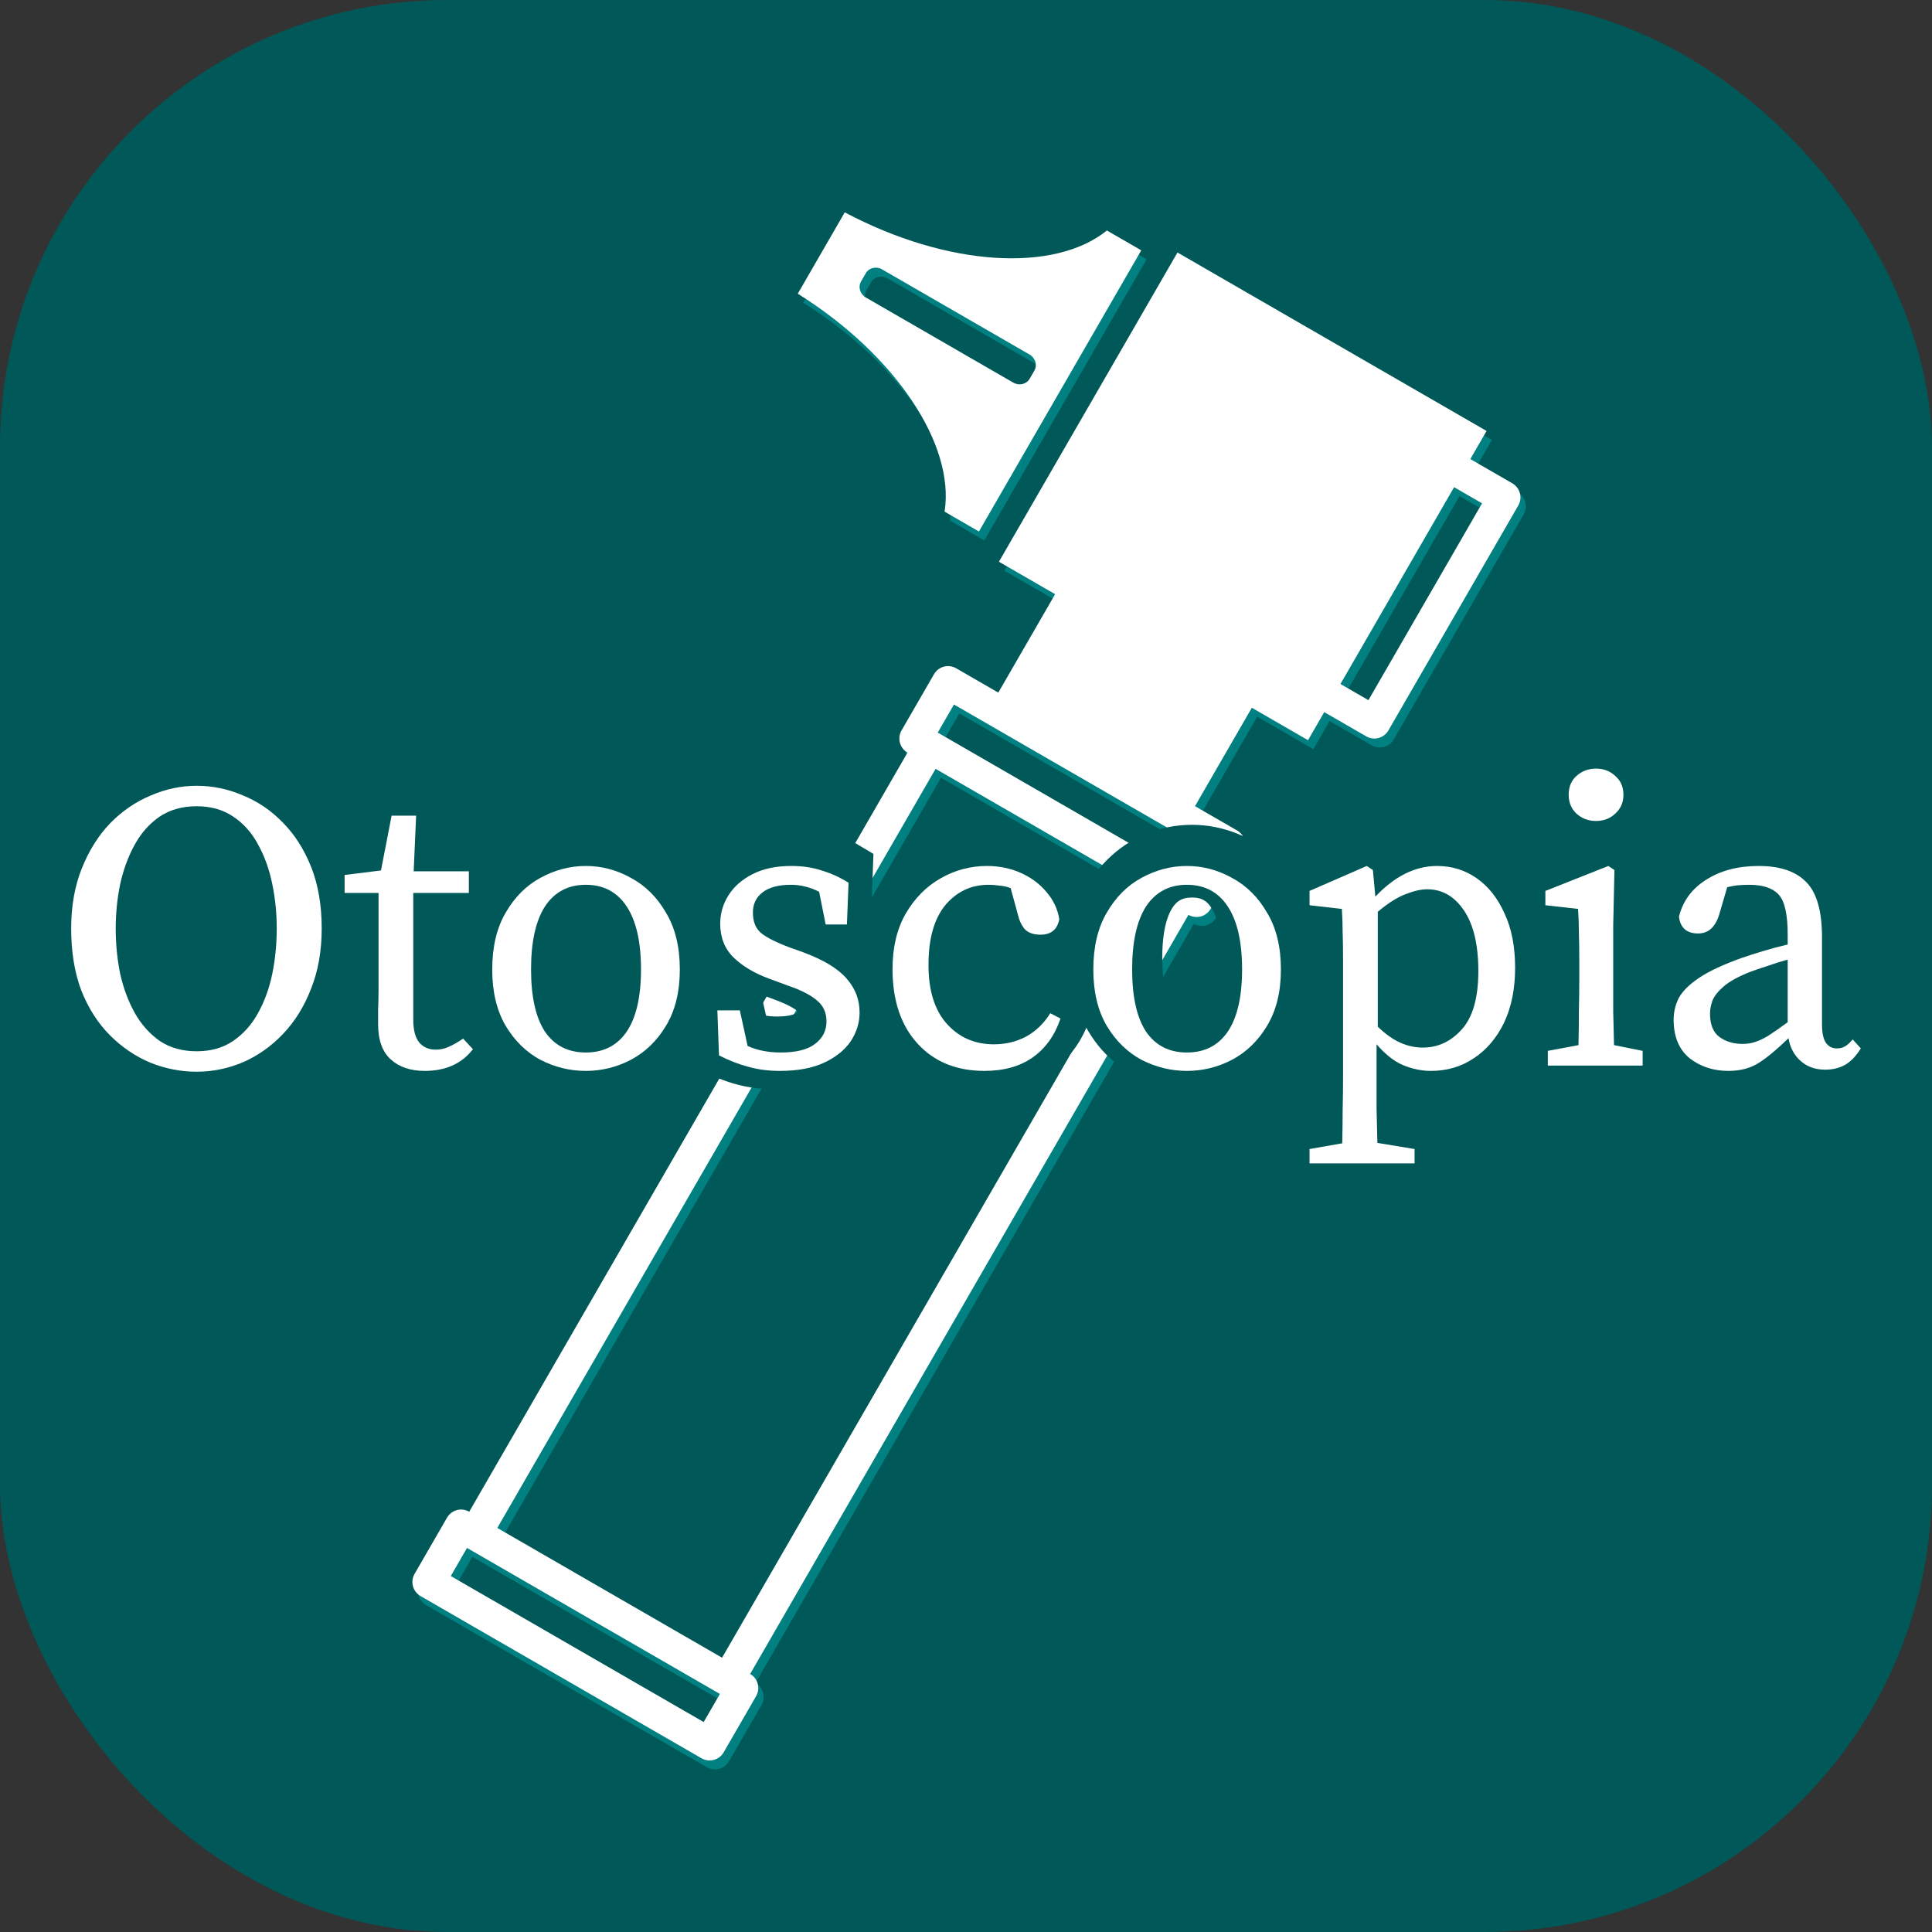 <svg width="1080" height="1080" viewBox="0 0 1080 1080" fill="none" xmlns="http://www.w3.org/2000/svg">
<rect x="0" y="0" width="1080" height="1080" fill="#333333" stroke="none"/>
<g clip-path="url(#clip0_1958_5262)">
<path d="M1080 0H0V1080H1080V0Z" fill="#005858"/>
<path d="M234.751 884.804L252.892 853.382C254.096 851.298 256.077 849.777 258.401 849.154C260.724 848.53 263.2 848.856 265.283 850.058L265.293 850.064L510.292 425.714L510.281 425.708C508.199 424.505 506.679 422.524 506.057 420.2C505.435 417.876 505.762 415.399 506.965 413.315L525.107 381.893C526.31 379.809 528.291 378.288 530.615 377.665C532.939 377.041 535.414 377.367 537.497 378.569L561.057 392.172L592.821 337.154L561.408 319.017L661.214 146.149L833.998 245.906L824.924 261.622L848.411 275.182C852.736 277.679 854.226 283.247 851.728 287.574L779.131 413.315C777.928 415.399 775.946 416.92 773.623 417.544C771.299 418.167 768.824 417.842 766.741 416.639L743.254 403.079L734.192 418.775L702.779 400.638L671.014 455.656L694.575 469.258C698.899 471.755 700.389 477.323 697.891 481.65L679.749 513.072C678.546 515.157 676.565 516.678 674.241 517.301C671.918 517.924 669.442 517.599 667.359 516.396L667.349 516.39L422.35 940.741L422.36 940.747C426.685 943.244 428.175 948.812 425.677 953.139L407.535 984.561C406.332 986.646 404.35 988.167 402.027 988.79C399.703 989.413 397.228 989.088 395.145 987.885L238.067 897.197C235.984 895.994 234.465 894.013 233.843 891.689C233.221 889.365 233.547 886.888 234.751 884.804ZM396.365 967.635L405.433 951.929L264.062 870.309L254.994 886.014L396.365 967.635ZM406.643 931.673L651.642 507.322L525.999 434.782L281 859.133L406.643 931.673ZM668.58 496.146L677.647 480.44L536.276 398.82L527.209 414.525L668.58 496.146ZM448.967 169.176L475.221 123.703C532.708 154.184 592.432 157.526 621.766 133.851L640.97 144.938L550.232 302.102L531.028 291.014C536.864 253.773 504.108 203.721 448.967 169.176ZM767.961 396.389L831.484 286.364L815.851 277.338L752.328 387.363L767.961 396.389ZM578.564 216.757L581.225 212.147C582.992 209.087 581.761 205.052 578.505 203.172L496.097 155.594C492.84 153.713 488.751 154.678 486.985 157.737L484.323 162.347C482.557 165.407 483.766 169.43 487.023 171.31L569.431 218.888C572.687 220.768 576.797 219.816 578.564 216.757Z" fill="#008080"/>
<path d="M231.751 879.804L249.892 848.382C251.096 846.298 253.077 844.777 255.401 844.154C257.724 843.53 260.2 843.856 262.283 845.058L262.293 845.064L507.292 420.714L507.281 420.708C505.199 419.505 503.679 417.524 503.057 415.2C502.435 412.876 502.762 410.399 503.965 408.315L522.107 376.893C523.31 374.809 525.291 373.288 527.615 372.665C529.939 372.041 532.414 372.367 534.497 373.569L558.057 387.172L589.821 332.154L558.408 314.017L658.214 141.149L830.998 240.906L821.924 256.622L845.411 270.182C849.736 272.679 851.226 278.247 848.728 282.574L776.131 408.315C774.928 410.399 772.946 411.92 770.623 412.544C768.299 413.167 765.824 412.842 763.741 411.639L740.254 398.079L731.192 413.775L699.779 395.638L668.014 450.656L691.575 464.258C695.899 466.755 697.389 472.323 694.891 476.65L676.749 508.072C675.546 510.157 673.565 511.678 671.241 512.301C668.918 512.924 666.442 512.599 664.359 511.396L664.349 511.39L419.35 935.741L419.36 935.747C423.685 938.244 425.175 943.812 422.677 948.139L404.535 979.561C403.332 981.646 401.35 983.167 399.027 983.79C396.703 984.413 394.228 984.088 392.145 982.885L235.067 892.197C232.984 890.994 231.465 889.013 230.843 886.689C230.221 884.365 230.547 881.888 231.751 879.804ZM393.365 962.635L402.433 946.929L261.062 865.309L251.994 881.014L393.365 962.635ZM403.643 926.673L648.642 502.322L522.999 429.782L278 854.133L403.643 926.673ZM665.58 491.146L674.647 475.44L533.276 393.82L524.209 409.525L665.58 491.146ZM445.967 164.176L472.221 118.703C529.708 149.184 589.432 152.526 618.766 128.851L637.97 139.938L547.232 297.102L528.028 286.014C533.864 248.773 501.108 198.721 445.967 164.176ZM764.961 391.389L828.484 281.364L812.851 272.338L749.328 382.363L764.961 391.389ZM575.564 211.757L578.225 207.147C579.992 204.087 578.761 200.052 575.505 198.172L493.097 150.594C489.84 148.713 485.751 149.678 483.985 152.737L481.323 157.347C479.557 160.407 480.766 164.43 484.023 166.31L566.431 213.888C569.687 215.768 573.797 214.816 575.564 211.757Z" fill="white"/>
<mask id="path-5-outside-1_1958_5262" maskUnits="userSpaceOnUse" x="14" y="406" width="1056" height="255" fill="black">
<rect fill="white" x="14" y="406" width="1056" height="255"/>
<path d="M54.321 512.687C54.321 521.339 55.265 529.826 57.153 538.146C58.93 546.466 61.651 553.898 65.316 560.443C69.091 566.878 73.867 572.147 79.642 576.251C85.528 580.245 92.525 582.242 100.632 582.242C108.628 582.242 115.569 580.245 121.455 576.251C127.23 572.147 132.005 566.878 135.781 560.443C139.557 553.898 142.333 546.466 144.11 538.146C145.887 529.826 146.776 521.339 146.776 512.687C146.776 503.923 145.887 495.381 144.11 487.061C142.333 478.63 139.557 471.142 135.781 464.597C132.005 458.052 127.23 452.838 121.455 448.955C115.569 444.962 108.628 442.965 100.632 442.965C92.525 442.965 85.528 444.962 79.642 448.955C73.867 452.838 69.091 458.052 65.316 464.597C61.651 471.142 58.93 478.63 57.153 487.061C55.265 495.381 54.321 503.923 54.321 512.687ZM100.632 431.15C109.627 431.15 118.401 432.87 126.952 436.309C135.503 439.859 143.111 445.073 149.774 451.95C156.438 458.828 161.824 467.37 165.933 477.576C169.931 487.782 171.93 499.485 171.93 512.687C171.93 525.333 169.931 536.704 165.933 546.799C161.824 556.894 156.438 565.435 149.774 572.424C143.111 579.413 135.503 584.738 126.952 588.399C118.401 592.059 109.627 593.89 100.632 593.89C91.525 593.89 82.696 592.17 74.145 588.732C65.482 585.182 57.819 580.023 51.156 573.256C44.492 566.378 39.106 557.892 34.997 547.797C30.999 537.702 29 525.999 29 512.687C29 499.929 31.055 488.503 35.164 478.408C39.273 468.313 44.659 459.771 51.322 452.782C57.986 445.794 65.593 440.413 74.145 436.642C82.696 432.981 91.525 431.15 100.632 431.15ZM252.557 574.088L258.221 580.411C255.223 584.294 251.391 587.345 246.727 589.564C241.951 591.671 236.621 592.725 230.735 592.725C222.516 592.725 216.02 590.617 211.244 586.402C206.469 582.075 204.081 575.364 204.081 566.267C204.081 563.272 204.137 560.333 204.248 557.448C204.359 554.564 204.414 550.903 204.414 546.466V492.552H184.924V482.402L205.747 479.739L211.577 448.123H225.737L224.571 480.239H255.889V492.552H224.238V563.439C224.238 569.429 225.348 573.811 227.57 576.584C229.791 579.247 232.956 580.578 237.065 580.578C241.729 580.578 246.893 578.415 252.557 574.088ZM323.023 486.728C312.806 486.728 304.976 490.888 299.534 499.208C294.093 507.528 291.372 519.62 291.372 535.483C291.372 551.125 294.093 563.05 299.534 571.259C304.976 579.358 312.806 583.407 323.023 583.407C333.129 583.407 340.903 579.358 346.345 571.259C351.787 563.05 354.507 551.125 354.507 535.483C354.507 519.62 351.787 507.528 346.345 499.208C340.903 490.888 333.129 486.728 323.023 486.728ZM323.023 476.078C329.686 476.078 336.294 477.354 342.846 479.906C349.288 482.457 354.952 486.284 359.838 491.387C364.836 496.379 368.889 502.592 371.999 510.024C375.108 517.346 376.663 525.832 376.663 535.483C376.663 545.135 375.164 553.566 372.165 560.776C369.167 568.098 365.113 574.199 360.005 579.08C355.007 583.961 349.288 587.678 342.846 590.229C336.294 592.67 329.686 593.89 323.023 593.89C316.248 593.89 309.585 592.67 303.033 590.229C296.591 587.678 290.927 583.961 286.041 579.08C281.043 574.199 277.045 568.098 274.047 560.776C270.937 553.566 269.382 545.135 269.382 535.483C269.382 525.832 270.937 517.346 274.047 510.024C277.045 502.592 281.043 496.379 286.041 491.387C291.15 486.284 296.869 482.457 303.199 479.906C309.641 477.354 316.248 476.078 323.023 476.078ZM440.132 523.336L447.129 525.832C458.901 530.27 467.175 535.317 471.95 540.975C476.725 546.632 479.113 553.122 479.113 560.443C479.113 564.77 478.169 568.93 476.281 572.923C474.393 577.028 471.561 580.633 467.785 583.739C464.009 586.846 459.234 589.286 453.459 591.061C447.795 592.947 441.243 593.89 433.802 593.89C427.139 593.89 421.141 593.169 415.811 591.727C410.369 590.285 404.705 588.01 398.819 584.904L398.153 559.445H410.98L415.478 579.413C420.919 581.965 427.194 583.24 434.302 583.24C443.186 583.24 449.794 581.576 454.125 578.248C458.457 575.031 460.622 570.705 460.622 565.269C460.622 560.277 458.79 556.339 455.125 553.455C451.46 550.459 445.907 547.575 438.466 544.802L427.805 540.808C419.254 537.702 412.424 533.598 407.315 528.495C402.095 523.503 399.485 517.29 399.485 509.858C399.485 505.309 400.485 501.039 402.484 497.045C404.372 492.94 407.093 489.335 410.647 486.229C414.089 483.123 418.365 480.682 423.474 478.907C428.471 477.021 434.08 476.078 440.299 476.078C446.74 476.078 452.515 476.911 457.624 478.575C462.732 480.128 467.841 482.457 472.949 485.563L472.117 509.359H459.956L456.458 490.722C450.905 488.059 445.463 486.728 440.132 486.728C433.025 486.728 427.638 488.281 423.973 491.387C420.309 494.383 418.476 498.487 418.476 503.701C418.476 508.36 420.031 512.076 423.141 514.85C426.361 517.512 432.025 520.341 440.132 523.336ZM589.393 560.776L595.223 563.938C592.113 573.7 586.838 581.133 579.397 586.236C572.068 591.338 562.794 593.89 551.578 593.89C543.693 593.89 536.53 592.559 530.088 589.896C523.647 587.123 518.094 583.185 513.43 578.082C508.876 572.979 505.378 566.822 502.935 559.611C500.603 552.401 499.437 544.358 499.437 535.483C499.437 526.276 500.88 518.011 503.768 510.69C506.766 503.257 510.764 496.989 515.762 491.887C520.87 486.784 526.645 482.845 533.087 480.072C539.528 477.41 546.247 476.078 553.244 476.078C558.574 476.078 563.572 476.855 568.236 478.408C573.012 479.961 577.232 482.069 580.897 484.731C584.562 487.505 587.56 490.722 589.892 494.383C592.225 498.043 593.779 502.037 594.557 506.363C593.446 512.243 589.837 515.183 583.729 515.183C579.842 515.183 577.01 514.129 575.233 512.021C573.345 509.913 572.012 507.251 571.235 504.034L567.07 488.559C564.849 487.782 562.628 487.283 560.407 487.061C558.297 486.839 556.298 486.728 554.41 486.728C544.304 486.728 536.03 490.722 529.588 498.709C523.147 506.585 519.927 518.067 519.927 533.154C519.927 548.019 523.369 559.39 530.255 567.266C537.14 575.142 546.136 579.08 557.242 579.08C563.905 579.08 570.013 577.527 575.566 574.421C581.23 571.315 585.839 566.767 589.393 560.776ZM666.355 486.728C656.138 486.728 648.308 490.888 642.866 499.208C637.425 507.528 634.704 519.62 634.704 535.483C634.704 551.125 637.425 563.05 642.866 571.259C648.308 579.358 656.138 583.407 666.355 583.407C676.461 583.407 684.235 579.358 689.677 571.259C695.119 563.05 697.84 551.125 697.84 535.483C697.84 519.62 695.119 507.528 689.677 499.208C684.235 490.888 676.461 486.728 666.355 486.728ZM666.355 476.078C673.018 476.078 679.571 477.354 686.012 479.906C692.453 482.457 698.173 486.284 703.17 491.387C708.168 496.379 712.221 502.592 715.331 510.024C718.441 517.346 719.995 525.832 719.995 535.483C719.995 545.135 718.496 553.566 715.498 560.776C712.388 568.098 708.334 574.199 703.337 579.08C698.228 583.961 692.453 587.678 686.012 590.229C679.571 592.67 673.018 593.89 666.355 593.89C659.469 593.89 652.806 592.67 646.365 590.229C639.923 587.678 634.204 583.961 629.206 579.08C624.32 574.199 620.322 568.098 617.212 560.776C614.214 553.566 612.714 545.135 612.714 535.483C612.714 525.832 614.214 517.346 617.212 510.024C620.322 502.592 624.375 496.379 629.373 491.387C634.482 486.284 640.201 482.457 646.531 479.906C652.861 477.354 659.469 476.078 666.355 476.078ZM774.968 502.203V568.763C783.52 576.64 792.182 580.578 800.956 580.578C805.287 580.578 809.34 579.69 813.116 577.915C817.003 576.03 820.391 573.201 823.278 569.429C826.055 565.768 828.276 561.109 829.942 555.451C831.607 549.905 832.44 543.415 832.44 535.983C832.44 520.896 829.719 509.359 824.278 501.371C818.836 493.384 811.839 489.391 803.288 489.391C799.734 489.391 795.625 490.278 790.961 492.053C786.296 493.828 780.965 497.211 774.968 502.203ZM772.303 478.408L773.636 493.551C784.408 481.903 796.125 476.078 808.785 476.078C815.004 476.078 820.835 477.41 826.277 480.072C831.718 482.624 836.438 486.451 840.436 491.554C844.434 496.546 847.6 502.647 849.932 509.858C852.264 516.958 853.43 525 853.43 533.986C853.43 543.082 852.208 551.291 849.765 558.613C847.322 566.046 843.99 572.369 839.77 577.583C835.439 582.686 830.33 586.679 824.444 589.564C818.558 592.448 812.172 593.89 805.287 593.89C799.845 593.89 794.57 592.836 789.461 590.728C784.353 588.51 779.3 584.516 774.302 578.747V596.885C774.302 602.986 774.358 609.199 774.469 615.522C774.58 621.734 774.691 627.946 774.802 634.159L795.958 637.653V645.807H736.154V637.653L754.812 634.492C754.923 628.057 755.034 621.734 755.145 615.522C755.145 609.31 755.145 603.097 755.145 596.885V529.659C755.145 523.225 755.089 517.956 754.978 513.851C754.867 509.636 754.701 505.199 754.478 500.539L736.321 498.376V490.223L768.805 476.078L772.303 478.408ZM899.574 451.118C895.021 451.118 891.3 449.732 888.413 446.958C885.414 444.185 883.915 440.524 883.915 435.976C883.915 431.428 885.414 427.822 888.413 425.16C891.3 422.387 895.021 421 899.574 421C904.127 421 907.848 422.387 910.735 425.16C913.734 427.822 915.233 431.428 915.233 435.976C915.233 440.524 913.734 444.185 910.735 446.958C907.848 449.732 904.127 451.118 899.574 451.118ZM910.069 578.747L926.228 582.075V590.396H872.088V582.075L889.579 578.747C889.69 572.868 889.801 566.489 889.912 559.611C890.023 552.623 890.079 546.577 890.079 541.474V529.826C890.079 523.503 889.968 518.178 889.746 513.851C889.635 509.636 889.468 505.199 889.246 500.539L870.922 498.376V490.223L906.737 476.078L910.236 478.408L909.569 510.024V541.474C909.569 546.577 909.625 552.623 909.736 559.611C909.847 566.489 909.958 572.868 910.069 578.747ZM1009.02 565.935V530.159C1004.91 531.157 1000.97 532.322 997.193 533.653C993.417 534.873 990.252 535.927 987.698 536.815C982.589 538.811 978.536 540.864 975.537 542.971C972.427 545.079 970.095 547.131 968.54 549.128C966.986 551.236 965.986 553.288 965.542 555.285C965.098 557.282 964.876 559.112 964.876 560.776C964.876 563.882 965.32 566.378 966.208 568.264C966.986 570.15 968.041 571.814 969.373 573.256C972.927 576.806 977.647 578.581 983.533 578.581C985.421 578.581 987.198 578.359 988.864 577.915C990.641 577.583 992.418 576.917 994.195 575.919C996.082 574.92 998.193 573.589 1000.52 571.925C1002.86 570.261 1005.69 568.264 1009.02 565.935ZM1046.34 575.253L1051 580.411C1048.33 585.403 1045.45 588.732 1042.34 590.396C1039.23 591.949 1035.79 592.725 1032.01 592.725C1025.46 592.725 1020.35 591.172 1016.68 588.066C1012.91 584.849 1010.46 580.578 1009.35 575.253C1006.24 578.359 1003.41 581.077 1000.86 583.407C998.193 585.736 995.527 587.678 992.862 589.231C990.196 590.784 987.476 591.949 984.699 592.725C981.923 593.502 978.813 593.89 975.37 593.89C971.15 593.89 967.152 593.28 963.376 592.06C959.6 590.839 956.269 588.953 953.381 586.402C950.494 583.961 948.217 580.911 946.551 577.25C944.885 573.589 944.052 569.374 944.052 564.603C944.052 561.275 944.608 558.058 945.718 554.952C946.829 551.846 948.772 548.906 951.549 546.133C954.325 543.249 958.268 540.364 963.376 537.48C968.374 534.596 974.871 531.767 982.867 528.994C986.421 527.663 990.474 526.387 995.027 525.167C999.692 523.835 1004.36 522.504 1009.02 521.173V515.016C1009.02 509.359 1008.58 504.699 1007.69 501.039C1006.8 497.378 1005.52 494.493 1003.86 492.386C1002.08 490.389 999.858 488.947 997.193 488.059C994.417 487.172 991.085 486.728 987.198 486.728C985.532 486.728 983.7 486.839 981.701 487.061C979.813 487.172 977.703 487.449 975.37 487.893L970.706 504.2C968.485 511.633 964.265 515.349 958.046 515.349C954.825 515.349 952.271 514.462 950.383 512.687C948.495 510.912 947.44 508.471 947.217 505.365C949.328 496.49 954.436 489.391 962.543 484.066C970.651 478.741 980.701 476.078 992.695 476.078C1004.91 476.078 1013.96 479.185 1019.85 485.397C1025.85 491.609 1028.84 502.148 1028.84 517.013V566.933C1028.84 576.03 1031.4 580.578 1036.51 580.578C1038.4 580.578 1040.01 580.19 1041.34 579.413C1042.78 578.526 1044.06 577.638 1045.17 576.751L1046.34 575.253Z"/>
</mask>
<path d="M54.321 512.687C54.321 521.339 55.265 529.826 57.153 538.146C58.93 546.466 61.651 553.898 65.316 560.443C69.091 566.878 73.867 572.147 79.642 576.251C85.528 580.245 92.525 582.242 100.632 582.242C108.628 582.242 115.569 580.245 121.455 576.251C127.23 572.147 132.005 566.878 135.781 560.443C139.557 553.898 142.333 546.466 144.11 538.146C145.887 529.826 146.776 521.339 146.776 512.687C146.776 503.923 145.887 495.381 144.11 487.061C142.333 478.63 139.557 471.142 135.781 464.597C132.005 458.052 127.23 452.838 121.455 448.955C115.569 444.962 108.628 442.965 100.632 442.965C92.525 442.965 85.528 444.962 79.642 448.955C73.867 452.838 69.091 458.052 65.316 464.597C61.651 471.142 58.93 478.63 57.153 487.061C55.265 495.381 54.321 503.923 54.321 512.687ZM100.632 431.15C109.627 431.15 118.401 432.87 126.952 436.309C135.503 439.859 143.111 445.073 149.774 451.95C156.438 458.828 161.824 467.37 165.933 477.576C169.931 487.782 171.93 499.485 171.93 512.687C171.93 525.333 169.931 536.704 165.933 546.799C161.824 556.894 156.438 565.435 149.774 572.424C143.111 579.413 135.503 584.738 126.952 588.399C118.401 592.059 109.627 593.89 100.632 593.89C91.525 593.89 82.696 592.17 74.145 588.732C65.482 585.182 57.819 580.023 51.156 573.256C44.492 566.378 39.106 557.892 34.997 547.797C30.999 537.702 29 525.999 29 512.687C29 499.929 31.055 488.503 35.164 478.408C39.273 468.313 44.659 459.771 51.322 452.782C57.986 445.794 65.593 440.413 74.145 436.642C82.696 432.981 91.525 431.15 100.632 431.15ZM252.557 574.088L258.221 580.411C255.223 584.294 251.391 587.345 246.727 589.564C241.951 591.671 236.621 592.725 230.735 592.725C222.516 592.725 216.02 590.617 211.244 586.402C206.469 582.075 204.081 575.364 204.081 566.267C204.081 563.272 204.137 560.333 204.248 557.448C204.359 554.564 204.414 550.903 204.414 546.466V492.552H184.924V482.402L205.747 479.739L211.577 448.123H225.737L224.571 480.239H255.889V492.552H224.238V563.439C224.238 569.429 225.348 573.811 227.57 576.584C229.791 579.247 232.956 580.578 237.065 580.578C241.729 580.578 246.893 578.415 252.557 574.088ZM323.023 486.728C312.806 486.728 304.976 490.888 299.534 499.208C294.093 507.528 291.372 519.62 291.372 535.483C291.372 551.125 294.093 563.05 299.534 571.259C304.976 579.358 312.806 583.407 323.023 583.407C333.129 583.407 340.903 579.358 346.345 571.259C351.787 563.05 354.507 551.125 354.507 535.483C354.507 519.62 351.787 507.528 346.345 499.208C340.903 490.888 333.129 486.728 323.023 486.728ZM323.023 476.078C329.686 476.078 336.294 477.354 342.846 479.906C349.288 482.457 354.952 486.284 359.838 491.387C364.836 496.379 368.889 502.592 371.999 510.024C375.108 517.346 376.663 525.832 376.663 535.483C376.663 545.135 375.164 553.566 372.165 560.776C369.167 568.098 365.113 574.199 360.005 579.08C355.007 583.961 349.288 587.678 342.846 590.229C336.294 592.67 329.686 593.89 323.023 593.89C316.248 593.89 309.585 592.67 303.033 590.229C296.591 587.678 290.927 583.961 286.041 579.08C281.043 574.199 277.045 568.098 274.047 560.776C270.937 553.566 269.382 545.135 269.382 535.483C269.382 525.832 270.937 517.346 274.047 510.024C277.045 502.592 281.043 496.379 286.041 491.387C291.15 486.284 296.869 482.457 303.199 479.906C309.641 477.354 316.248 476.078 323.023 476.078ZM440.132 523.336L447.129 525.832C458.901 530.27 467.175 535.317 471.95 540.975C476.725 546.632 479.113 553.122 479.113 560.443C479.113 564.77 478.169 568.93 476.281 572.923C474.393 577.028 471.561 580.633 467.785 583.739C464.009 586.846 459.234 589.286 453.459 591.061C447.795 592.947 441.243 593.89 433.802 593.89C427.139 593.89 421.141 593.169 415.811 591.727C410.369 590.285 404.705 588.01 398.819 584.904L398.153 559.445H410.98L415.478 579.413C420.919 581.965 427.194 583.24 434.302 583.24C443.186 583.24 449.794 581.576 454.125 578.248C458.457 575.031 460.622 570.705 460.622 565.269C460.622 560.277 458.79 556.339 455.125 553.455C451.46 550.459 445.907 547.575 438.466 544.802L427.805 540.808C419.254 537.702 412.424 533.598 407.315 528.495C402.095 523.503 399.485 517.29 399.485 509.858C399.485 505.309 400.485 501.039 402.484 497.045C404.372 492.94 407.093 489.335 410.647 486.229C414.089 483.123 418.365 480.682 423.474 478.907C428.471 477.021 434.08 476.078 440.299 476.078C446.74 476.078 452.515 476.911 457.624 478.575C462.732 480.128 467.841 482.457 472.949 485.563L472.117 509.359H459.956L456.458 490.722C450.905 488.059 445.463 486.728 440.132 486.728C433.025 486.728 427.638 488.281 423.973 491.387C420.309 494.383 418.476 498.487 418.476 503.701C418.476 508.36 420.031 512.076 423.141 514.85C426.361 517.512 432.025 520.341 440.132 523.336ZM589.393 560.776L595.223 563.938C592.113 573.7 586.838 581.133 579.397 586.236C572.068 591.338 562.794 593.89 551.578 593.89C543.693 593.89 536.53 592.559 530.088 589.896C523.647 587.123 518.094 583.185 513.43 578.082C508.876 572.979 505.378 566.822 502.935 559.611C500.603 552.401 499.437 544.358 499.437 535.483C499.437 526.276 500.88 518.011 503.768 510.69C506.766 503.257 510.764 496.989 515.762 491.887C520.87 486.784 526.645 482.845 533.087 480.072C539.528 477.41 546.247 476.078 553.244 476.078C558.574 476.078 563.572 476.855 568.236 478.408C573.012 479.961 577.232 482.069 580.897 484.731C584.562 487.505 587.56 490.722 589.892 494.383C592.225 498.043 593.779 502.037 594.557 506.363C593.446 512.243 589.837 515.183 583.729 515.183C579.842 515.183 577.01 514.129 575.233 512.021C573.345 509.913 572.012 507.251 571.235 504.034L567.07 488.559C564.849 487.782 562.628 487.283 560.407 487.061C558.297 486.839 556.298 486.728 554.41 486.728C544.304 486.728 536.03 490.722 529.588 498.709C523.147 506.585 519.927 518.067 519.927 533.154C519.927 548.019 523.369 559.39 530.255 567.266C537.14 575.142 546.136 579.08 557.242 579.08C563.905 579.08 570.013 577.527 575.566 574.421C581.23 571.315 585.839 566.767 589.393 560.776ZM666.355 486.728C656.138 486.728 648.308 490.888 642.866 499.208C637.425 507.528 634.704 519.62 634.704 535.483C634.704 551.125 637.425 563.05 642.866 571.259C648.308 579.358 656.138 583.407 666.355 583.407C676.461 583.407 684.235 579.358 689.677 571.259C695.119 563.05 697.84 551.125 697.84 535.483C697.84 519.62 695.119 507.528 689.677 499.208C684.235 490.888 676.461 486.728 666.355 486.728ZM666.355 476.078C673.018 476.078 679.571 477.354 686.012 479.906C692.453 482.457 698.173 486.284 703.17 491.387C708.168 496.379 712.221 502.592 715.331 510.024C718.441 517.346 719.995 525.832 719.995 535.483C719.995 545.135 718.496 553.566 715.498 560.776C712.388 568.098 708.334 574.199 703.337 579.08C698.228 583.961 692.453 587.678 686.012 590.229C679.571 592.67 673.018 593.89 666.355 593.89C659.469 593.89 652.806 592.67 646.365 590.229C639.923 587.678 634.204 583.961 629.206 579.08C624.32 574.199 620.322 568.098 617.212 560.776C614.214 553.566 612.714 545.135 612.714 535.483C612.714 525.832 614.214 517.346 617.212 510.024C620.322 502.592 624.375 496.379 629.373 491.387C634.482 486.284 640.201 482.457 646.531 479.906C652.861 477.354 659.469 476.078 666.355 476.078ZM774.968 502.203V568.763C783.52 576.64 792.182 580.578 800.956 580.578C805.287 580.578 809.34 579.69 813.116 577.915C817.003 576.03 820.391 573.201 823.278 569.429C826.055 565.768 828.276 561.109 829.942 555.451C831.607 549.905 832.44 543.415 832.44 535.983C832.44 520.896 829.719 509.359 824.278 501.371C818.836 493.384 811.839 489.391 803.288 489.391C799.734 489.391 795.625 490.278 790.961 492.053C786.296 493.828 780.965 497.211 774.968 502.203ZM772.303 478.408L773.636 493.551C784.408 481.903 796.125 476.078 808.785 476.078C815.004 476.078 820.835 477.41 826.277 480.072C831.718 482.624 836.438 486.451 840.436 491.554C844.434 496.546 847.6 502.647 849.932 509.858C852.264 516.958 853.43 525 853.43 533.986C853.43 543.082 852.208 551.291 849.765 558.613C847.322 566.046 843.99 572.369 839.77 577.583C835.439 582.686 830.33 586.679 824.444 589.564C818.558 592.448 812.172 593.89 805.287 593.89C799.845 593.89 794.57 592.836 789.461 590.728C784.353 588.51 779.3 584.516 774.302 578.747V596.885C774.302 602.986 774.358 609.199 774.469 615.522C774.58 621.734 774.691 627.946 774.802 634.159L795.958 637.653V645.807H736.154V637.653L754.812 634.492C754.923 628.057 755.034 621.734 755.145 615.522C755.145 609.31 755.145 603.097 755.145 596.885V529.659C755.145 523.225 755.089 517.956 754.978 513.851C754.867 509.636 754.701 505.199 754.478 500.539L736.321 498.376V490.223L768.805 476.078L772.303 478.408ZM899.574 451.118C895.021 451.118 891.3 449.732 888.413 446.958C885.414 444.185 883.915 440.524 883.915 435.976C883.915 431.428 885.414 427.822 888.413 425.16C891.3 422.387 895.021 421 899.574 421C904.127 421 907.848 422.387 910.735 425.16C913.734 427.822 915.233 431.428 915.233 435.976C915.233 440.524 913.734 444.185 910.735 446.958C907.848 449.732 904.127 451.118 899.574 451.118ZM910.069 578.747L926.228 582.075V590.396H872.088V582.075L889.579 578.747C889.69 572.868 889.801 566.489 889.912 559.611C890.023 552.623 890.079 546.577 890.079 541.474V529.826C890.079 523.503 889.968 518.178 889.746 513.851C889.635 509.636 889.468 505.199 889.246 500.539L870.922 498.376V490.223L906.737 476.078L910.236 478.408L909.569 510.024V541.474C909.569 546.577 909.625 552.623 909.736 559.611C909.847 566.489 909.958 572.868 910.069 578.747ZM1009.02 565.935V530.159C1004.91 531.157 1000.97 532.322 997.193 533.653C993.417 534.873 990.252 535.927 987.698 536.815C982.589 538.811 978.536 540.864 975.537 542.971C972.427 545.079 970.095 547.131 968.54 549.128C966.986 551.236 965.986 553.288 965.542 555.285C965.098 557.282 964.876 559.112 964.876 560.776C964.876 563.882 965.32 566.378 966.208 568.264C966.986 570.15 968.041 571.814 969.373 573.256C972.927 576.806 977.647 578.581 983.533 578.581C985.421 578.581 987.198 578.359 988.864 577.915C990.641 577.583 992.418 576.917 994.195 575.919C996.082 574.92 998.193 573.589 1000.52 571.925C1002.86 570.261 1005.69 568.264 1009.02 565.935ZM1046.34 575.253L1051 580.411C1048.33 585.403 1045.45 588.732 1042.34 590.396C1039.23 591.949 1035.79 592.725 1032.01 592.725C1025.46 592.725 1020.35 591.172 1016.68 588.066C1012.91 584.849 1010.46 580.578 1009.35 575.253C1006.24 578.359 1003.41 581.077 1000.86 583.407C998.193 585.736 995.527 587.678 992.862 589.231C990.196 590.784 987.476 591.949 984.699 592.725C981.923 593.502 978.813 593.89 975.37 593.89C971.15 593.89 967.152 593.28 963.376 592.06C959.6 590.839 956.269 588.953 953.381 586.402C950.494 583.961 948.217 580.911 946.551 577.25C944.885 573.589 944.052 569.374 944.052 564.603C944.052 561.275 944.608 558.058 945.718 554.952C946.829 551.846 948.772 548.906 951.549 546.133C954.325 543.249 958.268 540.364 963.376 537.48C968.374 534.596 974.871 531.767 982.867 528.994C986.421 527.663 990.474 526.387 995.027 525.167C999.692 523.835 1004.36 522.504 1009.02 521.173V515.016C1009.02 509.359 1008.58 504.699 1007.69 501.039C1006.8 497.378 1005.52 494.493 1003.86 492.386C1002.08 490.389 999.858 488.947 997.193 488.059C994.417 487.172 991.085 486.728 987.198 486.728C985.532 486.728 983.7 486.839 981.701 487.061C979.813 487.172 977.703 487.449 975.37 487.893L970.706 504.2C968.485 511.633 964.265 515.349 958.046 515.349C954.825 515.349 952.271 514.462 950.383 512.687C948.495 510.912 947.44 508.471 947.217 505.365C949.328 496.49 954.436 489.391 962.543 484.066C970.651 478.741 980.701 476.078 992.695 476.078C1004.91 476.078 1013.96 479.185 1019.85 485.397C1025.85 491.609 1028.84 502.148 1028.84 517.013V566.933C1028.84 576.03 1031.4 580.578 1036.51 580.578C1038.4 580.578 1040.01 580.19 1041.34 579.413C1042.78 578.526 1044.06 577.638 1045.17 576.751L1046.34 575.253Z" fill="#008080"/>
<path d="M54.321 512.687C54.321 521.339 55.265 529.826 57.153 538.146C58.93 546.466 61.651 553.898 65.316 560.443C69.091 566.878 73.867 572.147 79.642 576.251C85.528 580.245 92.525 582.242 100.632 582.242C108.628 582.242 115.569 580.245 121.455 576.251C127.23 572.147 132.005 566.878 135.781 560.443C139.557 553.898 142.333 546.466 144.11 538.146C145.887 529.826 146.776 521.339 146.776 512.687C146.776 503.923 145.887 495.381 144.11 487.061C142.333 478.63 139.557 471.142 135.781 464.597C132.005 458.052 127.23 452.838 121.455 448.955C115.569 444.962 108.628 442.965 100.632 442.965C92.525 442.965 85.528 444.962 79.642 448.955C73.867 452.838 69.091 458.052 65.316 464.597C61.651 471.142 58.93 478.63 57.153 487.061C55.265 495.381 54.321 503.923 54.321 512.687ZM100.632 431.15C109.627 431.15 118.401 432.87 126.952 436.309C135.503 439.859 143.111 445.073 149.774 451.95C156.438 458.828 161.824 467.37 165.933 477.576C169.931 487.782 171.93 499.485 171.93 512.687C171.93 525.333 169.931 536.704 165.933 546.799C161.824 556.894 156.438 565.435 149.774 572.424C143.111 579.413 135.503 584.738 126.952 588.399C118.401 592.059 109.627 593.89 100.632 593.89C91.525 593.89 82.696 592.17 74.145 588.732C65.482 585.182 57.819 580.023 51.156 573.256C44.492 566.378 39.106 557.892 34.997 547.797C30.999 537.702 29 525.999 29 512.687C29 499.929 31.055 488.503 35.164 478.408C39.273 468.313 44.659 459.771 51.322 452.782C57.986 445.794 65.593 440.413 74.145 436.642C82.696 432.981 91.525 431.15 100.632 431.15ZM252.557 574.088L258.221 580.411C255.223 584.294 251.391 587.345 246.727 589.564C241.951 591.671 236.621 592.725 230.735 592.725C222.516 592.725 216.02 590.617 211.244 586.402C206.469 582.075 204.081 575.364 204.081 566.267C204.081 563.272 204.137 560.333 204.248 557.448C204.359 554.564 204.414 550.903 204.414 546.466V492.552H184.924V482.402L205.747 479.739L211.577 448.123H225.737L224.571 480.239H255.889V492.552H224.238V563.439C224.238 569.429 225.348 573.811 227.57 576.584C229.791 579.247 232.956 580.578 237.065 580.578C241.729 580.578 246.893 578.415 252.557 574.088ZM323.023 486.728C312.806 486.728 304.976 490.888 299.534 499.208C294.093 507.528 291.372 519.62 291.372 535.483C291.372 551.125 294.093 563.05 299.534 571.259C304.976 579.358 312.806 583.407 323.023 583.407C333.129 583.407 340.903 579.358 346.345 571.259C351.787 563.05 354.507 551.125 354.507 535.483C354.507 519.62 351.787 507.528 346.345 499.208C340.903 490.888 333.129 486.728 323.023 486.728ZM323.023 476.078C329.686 476.078 336.294 477.354 342.846 479.906C349.288 482.457 354.952 486.284 359.838 491.387C364.836 496.379 368.889 502.592 371.999 510.024C375.108 517.346 376.663 525.832 376.663 535.483C376.663 545.135 375.164 553.566 372.165 560.776C369.167 568.098 365.113 574.199 360.005 579.08C355.007 583.961 349.288 587.678 342.846 590.229C336.294 592.67 329.686 593.89 323.023 593.89C316.248 593.89 309.585 592.67 303.033 590.229C296.591 587.678 290.927 583.961 286.041 579.08C281.043 574.199 277.045 568.098 274.047 560.776C270.937 553.566 269.382 545.135 269.382 535.483C269.382 525.832 270.937 517.346 274.047 510.024C277.045 502.592 281.043 496.379 286.041 491.387C291.15 486.284 296.869 482.457 303.199 479.906C309.641 477.354 316.248 476.078 323.023 476.078ZM440.132 523.336L447.129 525.832C458.901 530.27 467.175 535.317 471.95 540.975C476.725 546.632 479.113 553.122 479.113 560.443C479.113 564.77 478.169 568.93 476.281 572.923C474.393 577.028 471.561 580.633 467.785 583.739C464.009 586.846 459.234 589.286 453.459 591.061C447.795 592.947 441.243 593.89 433.802 593.89C427.139 593.89 421.141 593.169 415.811 591.727C410.369 590.285 404.705 588.01 398.819 584.904L398.153 559.445H410.98L415.478 579.413C420.919 581.965 427.194 583.24 434.302 583.24C443.186 583.24 449.794 581.576 454.125 578.248C458.457 575.031 460.622 570.705 460.622 565.269C460.622 560.277 458.79 556.339 455.125 553.455C451.46 550.459 445.907 547.575 438.466 544.802L427.805 540.808C419.254 537.702 412.424 533.598 407.315 528.495C402.095 523.503 399.485 517.29 399.485 509.858C399.485 505.309 400.485 501.039 402.484 497.045C404.372 492.94 407.093 489.335 410.647 486.229C414.089 483.123 418.365 480.682 423.474 478.907C428.471 477.021 434.08 476.078 440.299 476.078C446.74 476.078 452.515 476.911 457.624 478.575C462.732 480.128 467.841 482.457 472.949 485.563L472.117 509.359H459.956L456.458 490.722C450.905 488.059 445.463 486.728 440.132 486.728C433.025 486.728 427.638 488.281 423.973 491.387C420.309 494.383 418.476 498.487 418.476 503.701C418.476 508.36 420.031 512.076 423.141 514.85C426.361 517.512 432.025 520.341 440.132 523.336ZM589.393 560.776L595.223 563.938C592.113 573.7 586.838 581.133 579.397 586.236C572.068 591.338 562.794 593.89 551.578 593.89C543.693 593.89 536.53 592.559 530.088 589.896C523.647 587.123 518.094 583.185 513.43 578.082C508.876 572.979 505.378 566.822 502.935 559.611C500.603 552.401 499.437 544.358 499.437 535.483C499.437 526.276 500.88 518.011 503.768 510.69C506.766 503.257 510.764 496.989 515.762 491.887C520.87 486.784 526.645 482.845 533.087 480.072C539.528 477.41 546.247 476.078 553.244 476.078C558.574 476.078 563.572 476.855 568.236 478.408C573.012 479.961 577.232 482.069 580.897 484.731C584.562 487.505 587.56 490.722 589.892 494.383C592.225 498.043 593.779 502.037 594.557 506.363C593.446 512.243 589.837 515.183 583.729 515.183C579.842 515.183 577.01 514.129 575.233 512.021C573.345 509.913 572.012 507.251 571.235 504.034L567.07 488.559C564.849 487.782 562.628 487.283 560.407 487.061C558.297 486.839 556.298 486.728 554.41 486.728C544.304 486.728 536.03 490.722 529.588 498.709C523.147 506.585 519.927 518.067 519.927 533.154C519.927 548.019 523.369 559.39 530.255 567.266C537.14 575.142 546.136 579.08 557.242 579.08C563.905 579.08 570.013 577.527 575.566 574.421C581.23 571.315 585.839 566.767 589.393 560.776ZM666.355 486.728C656.138 486.728 648.308 490.888 642.866 499.208C637.425 507.528 634.704 519.62 634.704 535.483C634.704 551.125 637.425 563.05 642.866 571.259C648.308 579.358 656.138 583.407 666.355 583.407C676.461 583.407 684.235 579.358 689.677 571.259C695.119 563.05 697.84 551.125 697.84 535.483C697.84 519.62 695.119 507.528 689.677 499.208C684.235 490.888 676.461 486.728 666.355 486.728ZM666.355 476.078C673.018 476.078 679.571 477.354 686.012 479.906C692.453 482.457 698.173 486.284 703.17 491.387C708.168 496.379 712.221 502.592 715.331 510.024C718.441 517.346 719.995 525.832 719.995 535.483C719.995 545.135 718.496 553.566 715.498 560.776C712.388 568.098 708.334 574.199 703.337 579.08C698.228 583.961 692.453 587.678 686.012 590.229C679.571 592.67 673.018 593.89 666.355 593.89C659.469 593.89 652.806 592.67 646.365 590.229C639.923 587.678 634.204 583.961 629.206 579.08C624.32 574.199 620.322 568.098 617.212 560.776C614.214 553.566 612.714 545.135 612.714 535.483C612.714 525.832 614.214 517.346 617.212 510.024C620.322 502.592 624.375 496.379 629.373 491.387C634.482 486.284 640.201 482.457 646.531 479.906C652.861 477.354 659.469 476.078 666.355 476.078ZM774.968 502.203V568.763C783.52 576.64 792.182 580.578 800.956 580.578C805.287 580.578 809.34 579.69 813.116 577.915C817.003 576.03 820.391 573.201 823.278 569.429C826.055 565.768 828.276 561.109 829.942 555.451C831.607 549.905 832.44 543.415 832.44 535.983C832.44 520.896 829.719 509.359 824.278 501.371C818.836 493.384 811.839 489.391 803.288 489.391C799.734 489.391 795.625 490.278 790.961 492.053C786.296 493.828 780.965 497.211 774.968 502.203ZM772.303 478.408L773.636 493.551C784.408 481.903 796.125 476.078 808.785 476.078C815.004 476.078 820.835 477.41 826.277 480.072C831.718 482.624 836.438 486.451 840.436 491.554C844.434 496.546 847.6 502.647 849.932 509.858C852.264 516.958 853.43 525 853.43 533.986C853.43 543.082 852.208 551.291 849.765 558.613C847.322 566.046 843.99 572.369 839.77 577.583C835.439 582.686 830.33 586.679 824.444 589.564C818.558 592.448 812.172 593.89 805.287 593.89C799.845 593.89 794.57 592.836 789.461 590.728C784.353 588.51 779.3 584.516 774.302 578.747V596.885C774.302 602.986 774.358 609.199 774.469 615.522C774.58 621.734 774.691 627.946 774.802 634.159L795.958 637.653V645.807H736.154V637.653L754.812 634.492C754.923 628.057 755.034 621.734 755.145 615.522C755.145 609.31 755.145 603.097 755.145 596.885V529.659C755.145 523.225 755.089 517.956 754.978 513.851C754.867 509.636 754.701 505.199 754.478 500.539L736.321 498.376V490.223L768.805 476.078L772.303 478.408ZM899.574 451.118C895.021 451.118 891.3 449.732 888.413 446.958C885.414 444.185 883.915 440.524 883.915 435.976C883.915 431.428 885.414 427.822 888.413 425.16C891.3 422.387 895.021 421 899.574 421C904.127 421 907.848 422.387 910.735 425.16C913.734 427.822 915.233 431.428 915.233 435.976C915.233 440.524 913.734 444.185 910.735 446.958C907.848 449.732 904.127 451.118 899.574 451.118ZM910.069 578.747L926.228 582.075V590.396H872.088V582.075L889.579 578.747C889.69 572.868 889.801 566.489 889.912 559.611C890.023 552.623 890.079 546.577 890.079 541.474V529.826C890.079 523.503 889.968 518.178 889.746 513.851C889.635 509.636 889.468 505.199 889.246 500.539L870.922 498.376V490.223L906.737 476.078L910.236 478.408L909.569 510.024V541.474C909.569 546.577 909.625 552.623 909.736 559.611C909.847 566.489 909.958 572.868 910.069 578.747ZM1009.02 565.935V530.159C1004.91 531.157 1000.97 532.322 997.193 533.653C993.417 534.873 990.252 535.927 987.698 536.815C982.589 538.811 978.536 540.864 975.537 542.971C972.427 545.079 970.095 547.131 968.54 549.128C966.986 551.236 965.986 553.288 965.542 555.285C965.098 557.282 964.876 559.112 964.876 560.776C964.876 563.882 965.32 566.378 966.208 568.264C966.986 570.15 968.041 571.814 969.373 573.256C972.927 576.806 977.647 578.581 983.533 578.581C985.421 578.581 987.198 578.359 988.864 577.915C990.641 577.583 992.418 576.917 994.195 575.919C996.082 574.92 998.193 573.589 1000.52 571.925C1002.86 570.261 1005.69 568.264 1009.02 565.935ZM1046.34 575.253L1051 580.411C1048.33 585.403 1045.45 588.732 1042.34 590.396C1039.23 591.949 1035.79 592.725 1032.01 592.725C1025.46 592.725 1020.35 591.172 1016.68 588.066C1012.91 584.849 1010.46 580.578 1009.35 575.253C1006.24 578.359 1003.41 581.077 1000.86 583.407C998.193 585.736 995.527 587.678 992.862 589.231C990.196 590.784 987.476 591.949 984.699 592.725C981.923 593.502 978.813 593.89 975.37 593.89C971.15 593.89 967.152 593.28 963.376 592.06C959.6 590.839 956.269 588.953 953.381 586.402C950.494 583.961 948.217 580.911 946.551 577.25C944.885 573.589 944.052 569.374 944.052 564.603C944.052 561.275 944.608 558.058 945.718 554.952C946.829 551.846 948.772 548.906 951.549 546.133C954.325 543.249 958.268 540.364 963.376 537.48C968.374 534.596 974.871 531.767 982.867 528.994C986.421 527.663 990.474 526.387 995.027 525.167C999.692 523.835 1004.36 522.504 1009.02 521.173V515.016C1009.02 509.359 1008.58 504.699 1007.69 501.039C1006.8 497.378 1005.52 494.493 1003.86 492.386C1002.08 490.389 999.858 488.947 997.193 488.059C994.417 487.172 991.085 486.728 987.198 486.728C985.532 486.728 983.7 486.839 981.701 487.061C979.813 487.172 977.703 487.449 975.37 487.893L970.706 504.2C968.485 511.633 964.265 515.349 958.046 515.349C954.825 515.349 952.271 514.462 950.383 512.687C948.495 510.912 947.44 508.471 947.217 505.365C949.328 496.49 954.436 489.391 962.543 484.066C970.651 478.741 980.701 476.078 992.695 476.078C1004.91 476.078 1013.96 479.185 1019.85 485.397C1025.85 491.609 1028.84 502.148 1028.84 517.013V566.933C1028.84 576.03 1031.4 580.578 1036.51 580.578C1038.4 580.578 1040.01 580.19 1041.34 579.413C1042.78 578.526 1044.06 577.638 1045.17 576.751L1046.34 575.253Z" stroke="#005858" stroke-width="30" mask="url(#path-5-outside-1_1958_5262)"/>
<path d="M109.924 599.098C101.09 599.098 92.484 597.421 84.107 594.067C75.73 590.561 68.19 585.454 61.489 578.747C54.787 572.04 49.456 563.731 45.496 553.823C41.688 543.762 39.784 532.176 39.784 519.066C39.784 506.566 41.764 495.361 45.724 485.453C49.684 475.544 54.939 467.16 61.489 460.3C68.19 453.44 75.73 448.257 84.107 444.751C92.484 441.092 101.09 439.263 109.924 439.263C118.758 439.263 127.288 441.016 135.513 444.522C143.89 447.876 151.353 452.907 157.903 459.614C164.604 466.321 169.935 474.629 173.895 484.538C177.855 494.447 179.836 505.956 179.836 519.066C179.836 531.566 177.855 542.771 173.895 552.679C170.088 562.588 164.833 571.049 158.131 578.061C151.582 584.921 144.118 590.18 135.741 593.839C127.364 597.345 118.758 599.098 109.924 599.098ZM109.924 587.665C117.844 587.665 124.622 585.759 130.258 581.948C136.046 577.985 140.691 572.802 144.194 566.399C147.85 559.844 150.515 552.527 152.191 544.448C153.866 536.216 154.704 527.755 154.704 519.066C154.704 510.529 153.866 502.221 152.191 494.142C150.515 485.91 147.85 478.517 144.194 471.962C140.691 465.407 136.046 460.224 130.258 456.413C124.622 452.602 117.844 450.696 109.924 450.696C102.004 450.696 95.15 452.602 89.362 456.413C83.726 460.224 79.081 465.407 75.425 471.962C71.77 478.517 69.028 485.91 67.2 494.142C65.525 502.221 64.687 510.529 64.687 519.066C64.687 527.755 65.525 536.216 67.2 544.448C69.028 552.527 71.77 559.844 75.425 566.399C79.081 572.802 83.726 577.985 89.362 581.948C95.15 585.759 102.004 587.665 109.924 587.665Z" fill="white"/>
<path d="M237.417 598.641C229.497 598.641 223.176 596.506 218.454 592.238C213.732 587.97 211.371 581.415 211.371 572.573C211.371 569.677 211.371 566.857 211.371 564.113C211.524 561.216 211.6 557.558 211.6 553.137V499.173H192.637V489.111L212.971 486.596L218.911 455.955H232.619L231.248 487.053H262.092V499.173H231.02V570.058C231.02 575.851 232.162 580.119 234.447 582.863C236.731 585.454 239.778 586.75 243.586 586.75C246.175 586.75 248.612 586.217 250.897 585.15C253.334 584.082 255.999 582.558 258.893 580.576L264.376 586.522C258.131 594.601 249.145 598.641 237.417 598.641Z" fill="white"/>
<path d="M327.478 598.641C318.644 598.641 310.191 596.583 302.118 592.467C294.198 588.198 287.725 581.872 282.698 573.488C277.672 564.951 275.159 554.433 275.159 541.932C275.159 529.28 277.672 518.685 282.698 510.148C287.725 501.459 294.198 494.98 302.118 490.712C310.191 486.291 318.644 484.081 327.478 484.081C336.312 484.081 344.69 486.291 352.61 490.712C360.682 494.98 367.232 501.459 372.258 510.148C377.437 518.685 380.026 529.28 380.026 541.932C380.026 554.433 377.437 564.951 372.258 573.488C367.232 581.872 360.682 588.198 352.61 592.467C344.69 596.583 336.312 598.641 327.478 598.641ZM327.478 588.351C337.379 588.351 344.994 584.464 350.325 576.689C355.656 568.762 358.322 557.177 358.322 541.932C358.322 526.536 355.656 514.798 350.325 506.718C344.994 498.639 337.379 494.599 327.478 494.599C317.578 494.599 309.962 498.639 304.631 506.718C299.453 514.798 296.863 526.536 296.863 541.932C296.863 557.177 299.453 568.762 304.631 576.689C309.962 584.464 317.578 588.351 327.478 588.351Z" fill="white"/>
<path d="M435.962 598.641C429.565 598.641 423.701 597.878 418.37 596.354C413.039 594.982 407.555 592.848 401.92 589.951L401.006 564.799H413.572L417.913 584.692C423.244 587.131 429.412 588.351 436.419 588.351C445.101 588.351 451.498 586.75 455.61 583.549C459.875 580.348 462.007 576.155 462.007 570.972C462.007 566.094 460.256 562.207 456.752 559.311C453.249 556.262 447.918 553.518 440.76 551.079L430.25 547.192C421.873 544.143 415.171 540.179 410.145 535.301C405.118 530.423 402.605 524.097 402.605 516.322C402.605 510.682 404.128 505.423 407.175 500.544C410.221 495.666 414.714 491.703 420.654 488.654C426.595 485.605 433.829 484.081 442.359 484.081C448.604 484.081 454.239 484.919 459.266 486.596C464.444 488.121 469.471 490.407 474.345 493.456L473.431 516.78H461.55L457.895 498.487C452.716 495.895 447.461 494.599 442.13 494.599C435.124 494.599 429.793 496.047 426.138 498.944C422.634 501.688 420.883 505.423 420.883 510.148C420.883 515.179 422.406 518.99 425.452 521.581C428.651 524.173 434.134 526.917 441.902 529.813L448.985 532.329C460.408 536.597 468.481 541.475 473.202 546.963C478.076 552.451 480.513 558.777 480.513 565.942C480.513 571.735 478.838 577.146 475.487 582.177C472.136 587.055 467.186 591.019 460.636 594.067C454.087 597.116 445.862 598.641 435.962 598.641Z" fill="white"/>
<path d="M550.332 598.641C534.644 598.641 522.154 593.534 512.863 583.32C503.572 573.107 498.926 559.234 498.926 541.704C498.926 529.661 501.363 519.371 506.237 510.834C511.264 502.145 517.813 495.514 525.886 490.941C533.958 486.367 542.564 484.081 551.703 484.081C558.557 484.081 564.878 485.377 570.666 487.968C576.454 490.56 581.251 494.142 585.059 498.715C588.867 503.136 591.228 508.167 592.142 513.807C591.076 519.6 587.572 522.496 581.632 522.496C577.824 522.496 574.93 521.505 572.95 519.523C571.123 517.389 569.828 514.722 569.066 511.52L564.954 496.429C562.822 495.666 560.689 495.209 558.557 495.057C556.577 494.752 554.597 494.599 552.617 494.599C542.869 494.599 534.796 498.41 528.399 506.032C522.154 513.654 519.032 524.783 519.032 539.417C519.032 553.747 522.459 564.722 529.313 572.344C536.167 579.967 544.925 583.778 555.587 583.778C562.136 583.778 568.153 582.329 573.636 579.433C579.119 576.384 583.612 572.04 587.115 566.399L592.827 569.372C589.629 578.823 584.45 586.064 577.291 591.095C570.133 596.125 561.146 598.641 550.332 598.641Z" fill="white"/>
<path d="M663.488 598.641C654.654 598.641 646.201 596.583 638.128 592.467C630.208 588.198 623.735 581.872 618.708 573.488C613.682 564.951 611.169 554.433 611.169 541.932C611.169 529.28 613.682 518.685 618.708 510.148C623.735 501.459 630.208 494.98 638.128 490.712C646.201 486.291 654.654 484.081 663.488 484.081C672.323 484.081 680.7 486.291 688.62 490.712C696.693 494.98 703.242 501.459 708.268 510.148C713.447 518.685 716.036 529.28 716.036 541.932C716.036 554.433 713.447 564.951 708.268 573.488C703.242 581.872 696.693 588.198 688.62 592.467C680.7 596.583 672.323 598.641 663.488 598.641ZM663.488 588.351C673.389 588.351 681.004 584.464 686.335 576.689C691.666 568.762 694.332 557.177 694.332 541.932C694.332 526.536 691.666 514.798 686.335 506.718C681.004 498.639 673.389 494.599 663.488 494.599C653.588 494.599 645.972 498.639 640.641 506.718C635.463 514.798 632.874 526.536 632.874 541.932C632.874 557.177 635.463 568.762 640.641 576.689C645.972 584.464 653.588 588.351 663.488 588.351Z" fill="white"/>
<path d="M732.043 650.318V642.315L750.321 639.114C750.473 632.864 750.549 626.614 750.549 620.364C750.702 614.266 750.778 608.168 750.778 602.071V536.673C750.778 530.423 750.702 525.24 750.549 521.124C750.549 517.008 750.397 512.664 750.092 508.09L732.043 506.032V498.029L764.029 484.081L767.456 486.367L768.827 501.23C779.641 489.797 791.141 484.081 803.326 484.081C811.551 484.081 818.938 486.367 825.487 490.941C832.037 495.514 837.215 502.069 841.023 510.606C844.983 518.99 846.963 529.127 846.963 541.018C846.963 552.756 844.907 562.969 840.795 571.658C836.682 580.195 831.047 586.826 823.888 591.552C816.882 596.278 808.885 598.641 799.899 598.641C794.72 598.641 789.541 597.574 784.363 595.439C779.336 593.305 774.386 589.418 769.512 583.778V601.842C769.512 607.94 769.512 614.037 769.512 620.135C769.665 626.385 769.817 632.635 769.969 638.885L790.76 642.315V650.318H732.043ZM797.842 497.115C794.339 497.115 790.303 498.029 785.734 499.858C781.164 501.535 775.986 504.813 770.198 509.691V573.945C774.462 578.061 778.651 581.034 782.763 582.863C786.876 584.692 791.065 585.607 795.329 585.607C803.859 585.607 811.17 582.177 817.262 575.317C823.355 568.457 826.401 557.634 826.401 542.847C826.401 528.213 823.736 516.932 818.405 509.005C813.074 501.078 806.22 497.115 797.842 497.115Z" fill="white"/>
<path d="M865.243 595.668V587.436L882.378 584.235C882.53 578.442 882.606 572.192 882.606 565.485C882.759 558.625 882.835 552.679 882.835 547.649V536.902C882.835 530.652 882.759 525.469 882.606 521.353C882.606 517.084 882.454 512.664 882.149 508.09L863.872 506.032V498.029L899.056 484.081L902.483 486.367L901.798 517.465V547.649C901.798 552.679 901.798 558.625 901.798 565.485C901.95 572.192 902.102 578.442 902.255 584.235L918.247 587.436V595.668H865.243ZM892.202 458.928C887.937 458.928 884.282 457.556 881.235 454.812C878.341 452.068 876.894 448.562 876.894 444.294C876.894 439.873 878.341 436.367 881.235 433.775C884.282 431.031 887.937 429.659 892.202 429.659C896.467 429.659 900.046 431.031 902.94 433.775C905.986 436.367 907.509 439.873 907.509 444.294C907.509 448.562 905.986 452.068 902.94 454.812C900.046 457.556 896.467 458.928 892.202 458.928Z" fill="white"/>
<path d="M1020.34 597.955C1014.86 597.955 1010.29 596.354 1006.63 593.153C1002.98 589.951 1000.69 585.683 999.777 580.348C993.532 586.445 988.049 591.019 983.327 594.067C978.605 597.116 972.894 598.641 966.192 598.641C957.815 598.641 950.58 596.278 944.487 591.552C938.547 586.674 935.577 579.509 935.577 570.058C935.577 565.637 936.567 561.521 938.547 557.71C940.68 553.899 944.487 550.164 949.971 546.506C955.454 542.847 963.298 539.188 973.503 535.53C977.006 534.31 981.042 533.015 985.612 531.643C990.181 530.271 994.751 529.051 999.32 527.984V522.267C999.32 511.139 997.645 503.746 994.294 500.087C990.943 496.429 985.459 494.599 977.844 494.599C976.168 494.599 974.265 494.675 972.132 494.828C970.152 494.98 967.944 495.361 965.507 495.971L961.166 510.834C959.033 518.151 955.073 521.81 949.285 521.81C942.888 521.81 939.309 518.685 938.547 512.435C940.68 503.746 945.706 496.886 953.626 491.855C961.699 486.672 971.523 484.081 983.099 484.081C995.131 484.081 1004.04 487.13 1009.83 493.227C1015.62 499.173 1018.51 509.386 1018.51 523.868V572.573C1018.51 577.451 1019.27 580.957 1020.8 583.092C1022.32 585.073 1024.3 586.064 1026.74 586.064C1028.72 586.064 1030.39 585.607 1031.76 584.692C1033.13 583.778 1034.43 582.558 1035.65 581.034L1040.22 586.064C1037.47 590.485 1034.43 593.61 1031.08 595.439C1027.88 597.116 1024.3 597.955 1020.34 597.955ZM955.911 566.628C955.911 572.726 957.662 577.07 961.166 579.662C964.669 582.253 969.01 583.549 974.188 583.549C976.473 583.549 978.605 583.244 980.586 582.634C982.718 582.024 985.231 580.881 988.125 579.204C991.019 577.375 994.751 574.784 999.32 571.43V536.444C995.36 537.512 991.476 538.731 987.668 540.103C983.86 541.323 980.738 542.39 978.301 543.304C971.751 545.896 966.877 548.564 963.679 551.308C960.48 554.051 958.348 556.719 957.282 559.311C956.368 561.902 955.911 564.341 955.911 566.628Z" fill="white"/>
</g>
<defs>
<clipPath id="clip0_1958_5262">
<rect width="1080" height="1080" rx="250" fill="white"/>
</clipPath>
</defs>
</svg>
